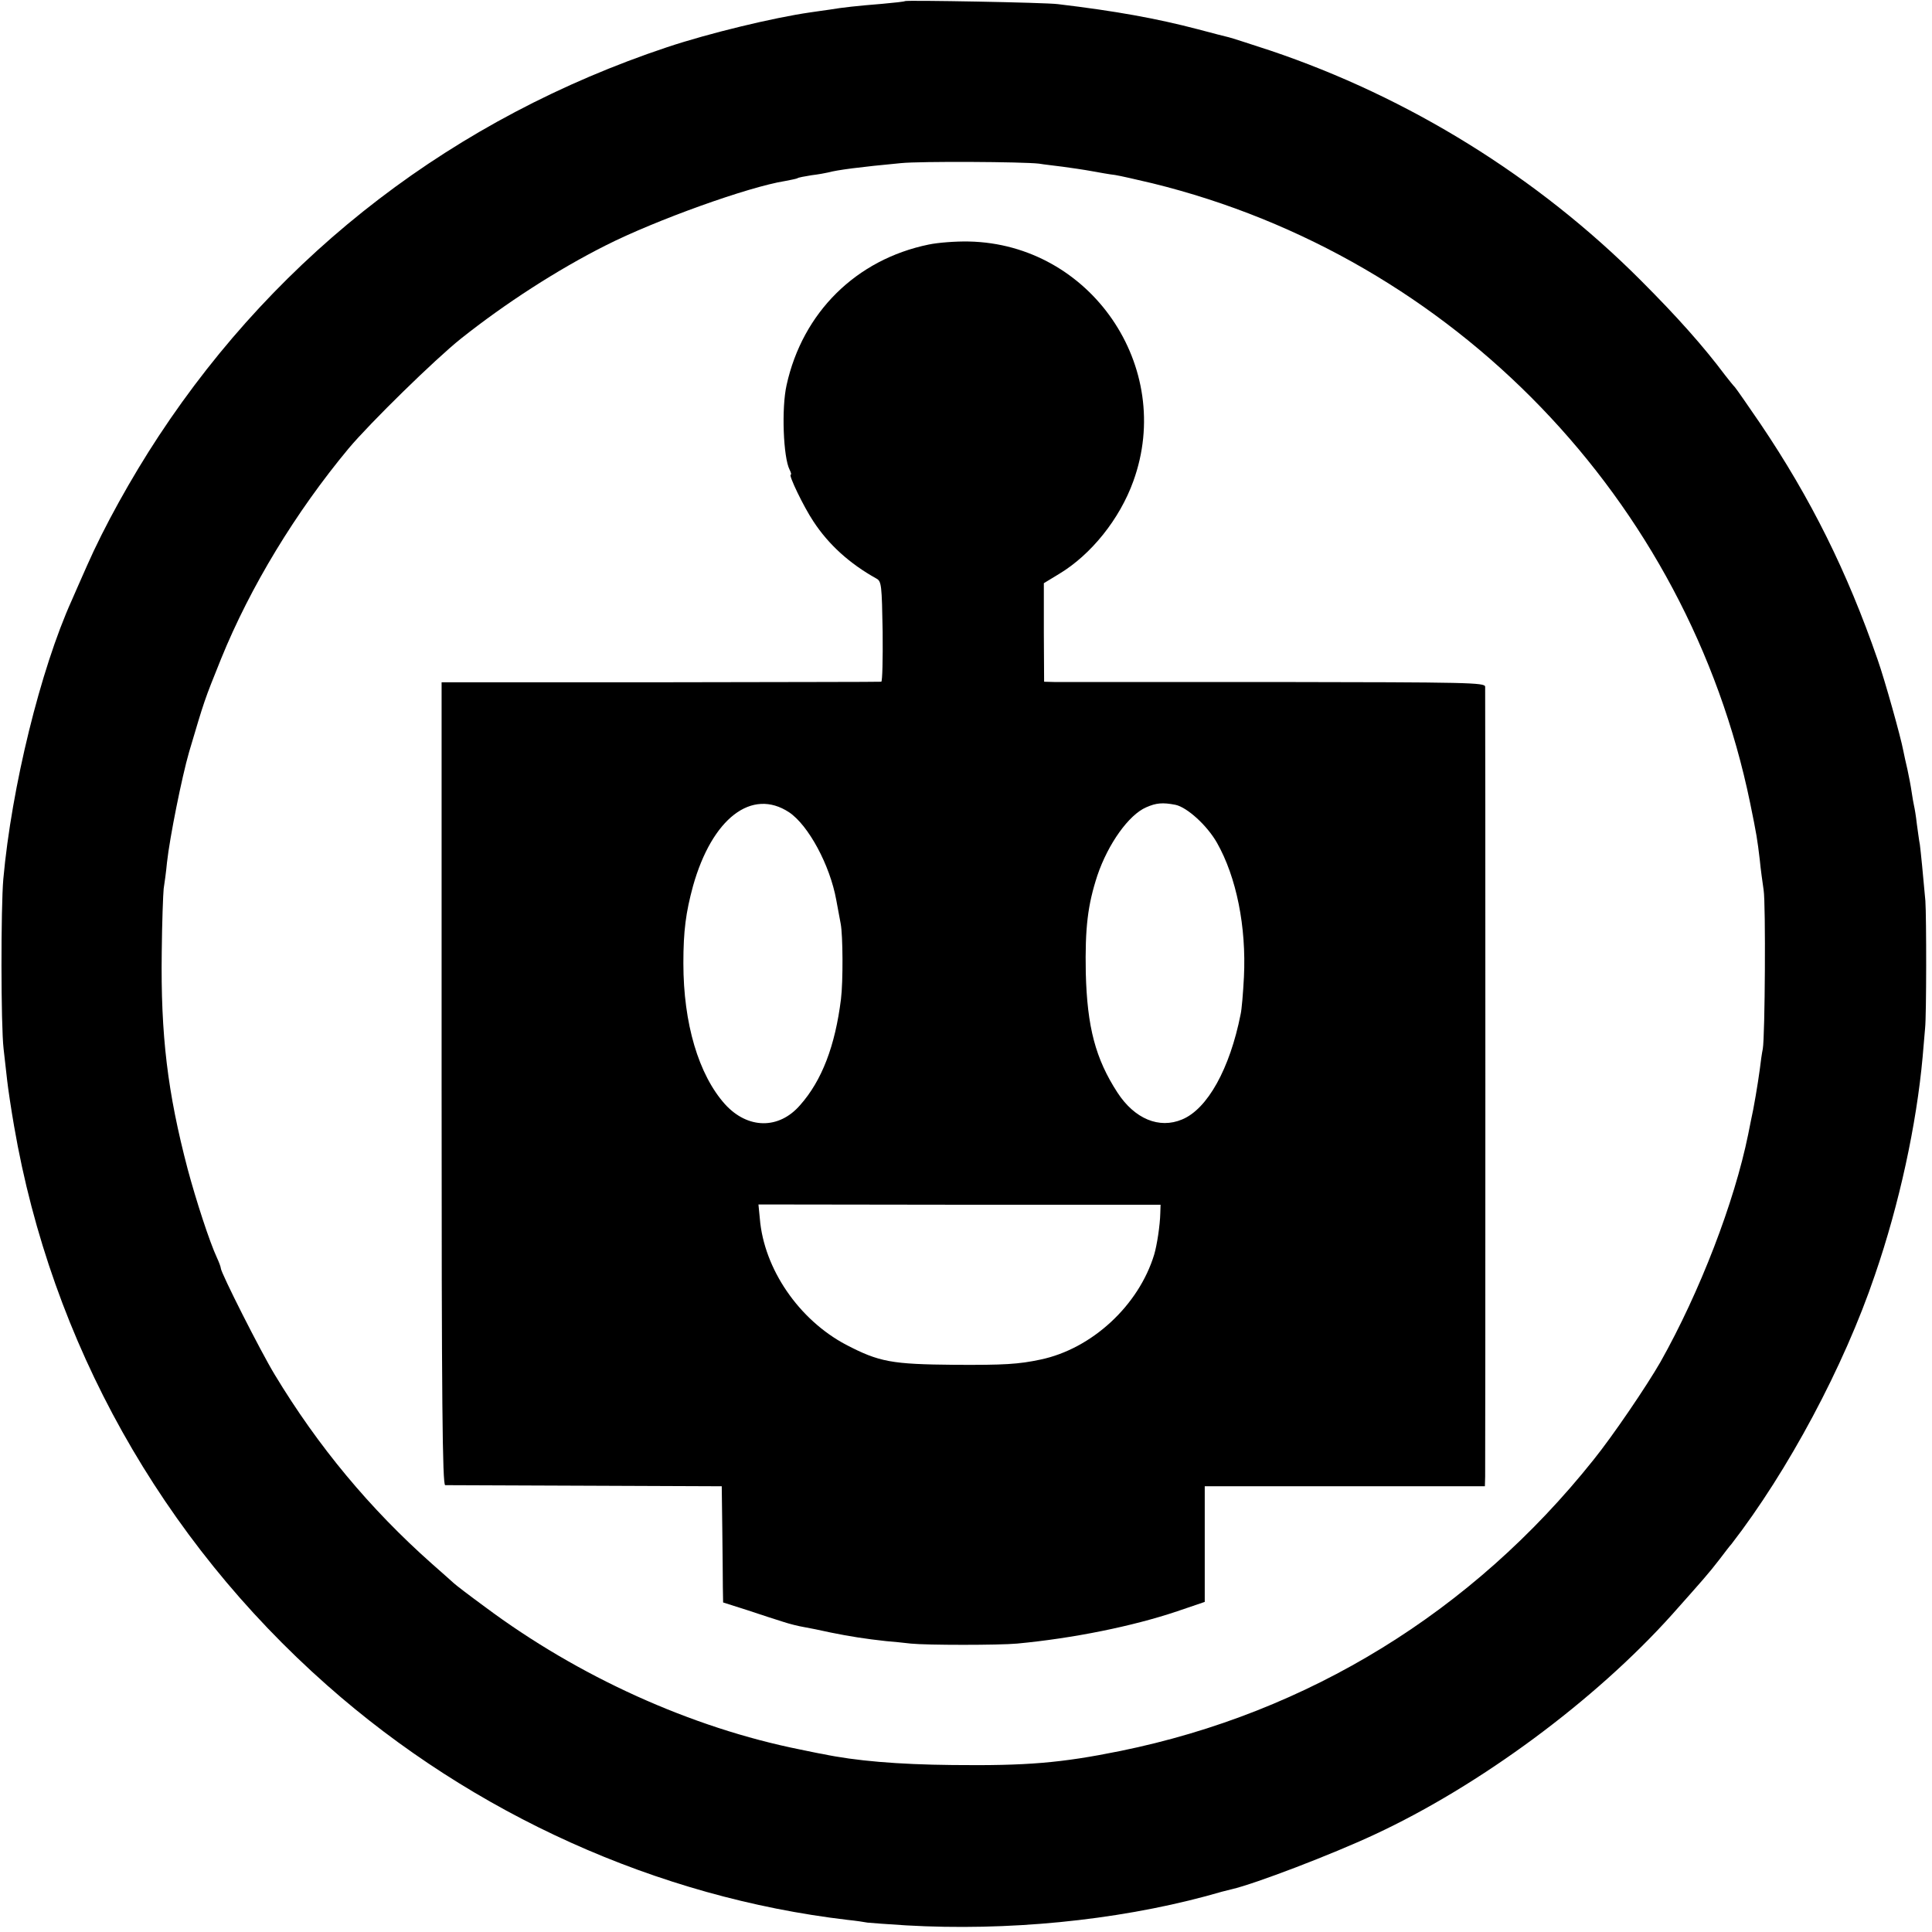 <?xml version="1.0" standalone="no"?>
<!DOCTYPE svg PUBLIC "-//W3C//DTD SVG 20010904//EN"
 "http://www.w3.org/TR/2001/REC-SVG-20010904/DTD/svg10.dtd">
<svg version="1.0" xmlns="http://www.w3.org/2000/svg"
 width="700pt" height="700pt" viewBox="0 0 700 700"
 preserveAspectRatio="xMidYMid meet">
<g transform="translate(0,700) scale(0.1,-0.1)"
fill="#000000" stroke="none">
<path d="M3279 6996 c-2 -2 -40 -6 -84 -10 -87 -7 -143 -13 -190 -21 -16 -2
-48 -7 -70 -10 -132 -19 -365 -75 -518 -126 -767 -256 -1403 -742 -1842 -1409
-100 -152 -198 -329 -260 -470 -26 -58 -50 -114 -55 -125 -113 -250 -218 -677
-248 -1010 -9 -103 -9 -530 1 -615 4 -36 10 -87 13 -115 3 -27 14 -102 25
-165 135 -784 534 -1496 1134 -2026 529 -468 1198 -769 1885 -850 30 -3 63 -8
73 -10 10 -1 73 -6 140 -10 366 -21 755 17 1087 106 41 12 83 23 93 25 83 19
363 126 517 198 381 177 798 485 1078 797 113 127 131 147 172 200 19 25 38
50 43 55 205 265 408 644 520 975 89 258 151 547 173 790 3 36 7 83 9 105 5
46 5 401 1 461 -8 92 -17 181 -20 204 -3 14 -7 48 -11 75 -3 28 -8 57 -10 65
-2 8 -6 32 -9 52 -3 21 -10 57 -15 80 -6 24 -12 54 -15 68 -9 49 -67 256 -93
330 -110 318 -242 584 -425 855 -45 66 -86 125 -92 132 -6 6 -22 26 -36 44
-78 104 -173 211 -305 343 -374 375 -841 664 -1343 833 -73 24 -141 46 -150
48 -9 2 -60 15 -112 29 -149 39 -297 66 -507 91 -45 6 -549 15 -554 11z m486
-589 c17 -3 55 -7 85 -11 30 -4 78 -11 105 -16 28 -5 66 -12 85 -14 19 -3 80
-17 135 -30 1092 -268 1940 -1147 2166 -2245 24 -117 26 -131 35 -206 3 -33
10 -82 14 -110 8 -50 5 -529 -3 -575 -3 -14 -8 -48 -11 -75 -7 -52 -22 -142
-32 -185 -3 -14 -7 -36 -10 -50 -50 -246 -175 -571 -318 -825 -50 -87 -172
-267 -243 -355 -438 -549 -1032 -915 -1713 -1054 -217 -44 -340 -54 -610 -51
-197 2 -351 15 -470 40 -14 2 -50 10 -80 16 -395 79 -804 264 -1143 517 -56
41 -107 80 -113 86 -7 6 -42 38 -80 71 -222 197 -411 423 -569 685 -51 84
-195 369 -195 385 0 4 -6 21 -14 38 -27 58 -76 209 -106 321 -73 278 -98 484
-94 786 1 107 5 211 7 230 3 19 9 62 12 95 10 91 54 310 80 400 57 192 54 184
116 338 106 261 270 531 462 762 78 93 313 323 407 398 161 128 350 250 525
338 182 92 517 212 649 233 21 4 41 8 45 10 3 3 27 7 51 11 25 3 52 8 60 10
32 9 116 20 265 34 69 7 441 5 500 -2z"/>
<path d="M3365 6114 c-263 -54 -457 -246 -515 -509 -19 -84 -12 -263 11 -307
5 -10 7 -18 4 -18 -9 0 46 -115 82 -169 55 -84 131 -153 228 -207 19 -10 20
-24 23 -193 1 -99 -1 -181 -5 -181 -5 -1 -365 -1 -800 -2 l-793 0 0 -1454 c0
-1156 3 -1454 13 -1455 6 0 235 -1 507 -2 l495 -2 2 -155 c1 -85 2 -180 2
-210 l1 -56 88 -28 c48 -16 106 -35 129 -42 24 -8 57 -16 75 -19 18 -3 62 -12
98 -20 69 -14 126 -23 200 -31 25 -2 65 -6 90 -9 58 -6 320 -6 385 0 203 19
420 63 580 117 l100 34 0 209 0 210 508 0 507 0 1 35 c1 44 1 2839 0 2862 -1
15 -59 16 -763 17 -420 0 -779 0 -799 0 l-36 1 -1 178 0 179 56 34 c116 70
219 199 268 335 151 415 -155 860 -596 869 -47 1 -112 -4 -145 -11z m-506
-2057 c70 -47 148 -191 171 -318 6 -32 13 -71 16 -86 8 -41 9 -209 1 -273 -21
-169 -69 -295 -148 -384 -77 -89 -190 -87 -272 3 -96 107 -151 293 -151 511 0
118 9 184 35 280 69 245 213 356 348 267z m1400 27 c42 -9 114 -74 150 -137
71 -125 107 -305 98 -487 -3 -58 -8 -118 -12 -135 -39 -197 -120 -343 -212
-381 -83 -35 -172 2 -234 97 -80 123 -110 238 -115 434 -3 164 7 246 42 353
39 115 114 220 177 247 36 16 60 18 106 9z m-55 -1479 c-1 -45 -12 -116 -22
-150 -56 -185 -226 -342 -412 -381 -80 -17 -132 -20 -310 -19 -230 2 -274 10
-395 73 -170 90 -297 274 -312 457 l-5 51 729 -1 728 0 -1 -30z"/>
</g>
</svg>
